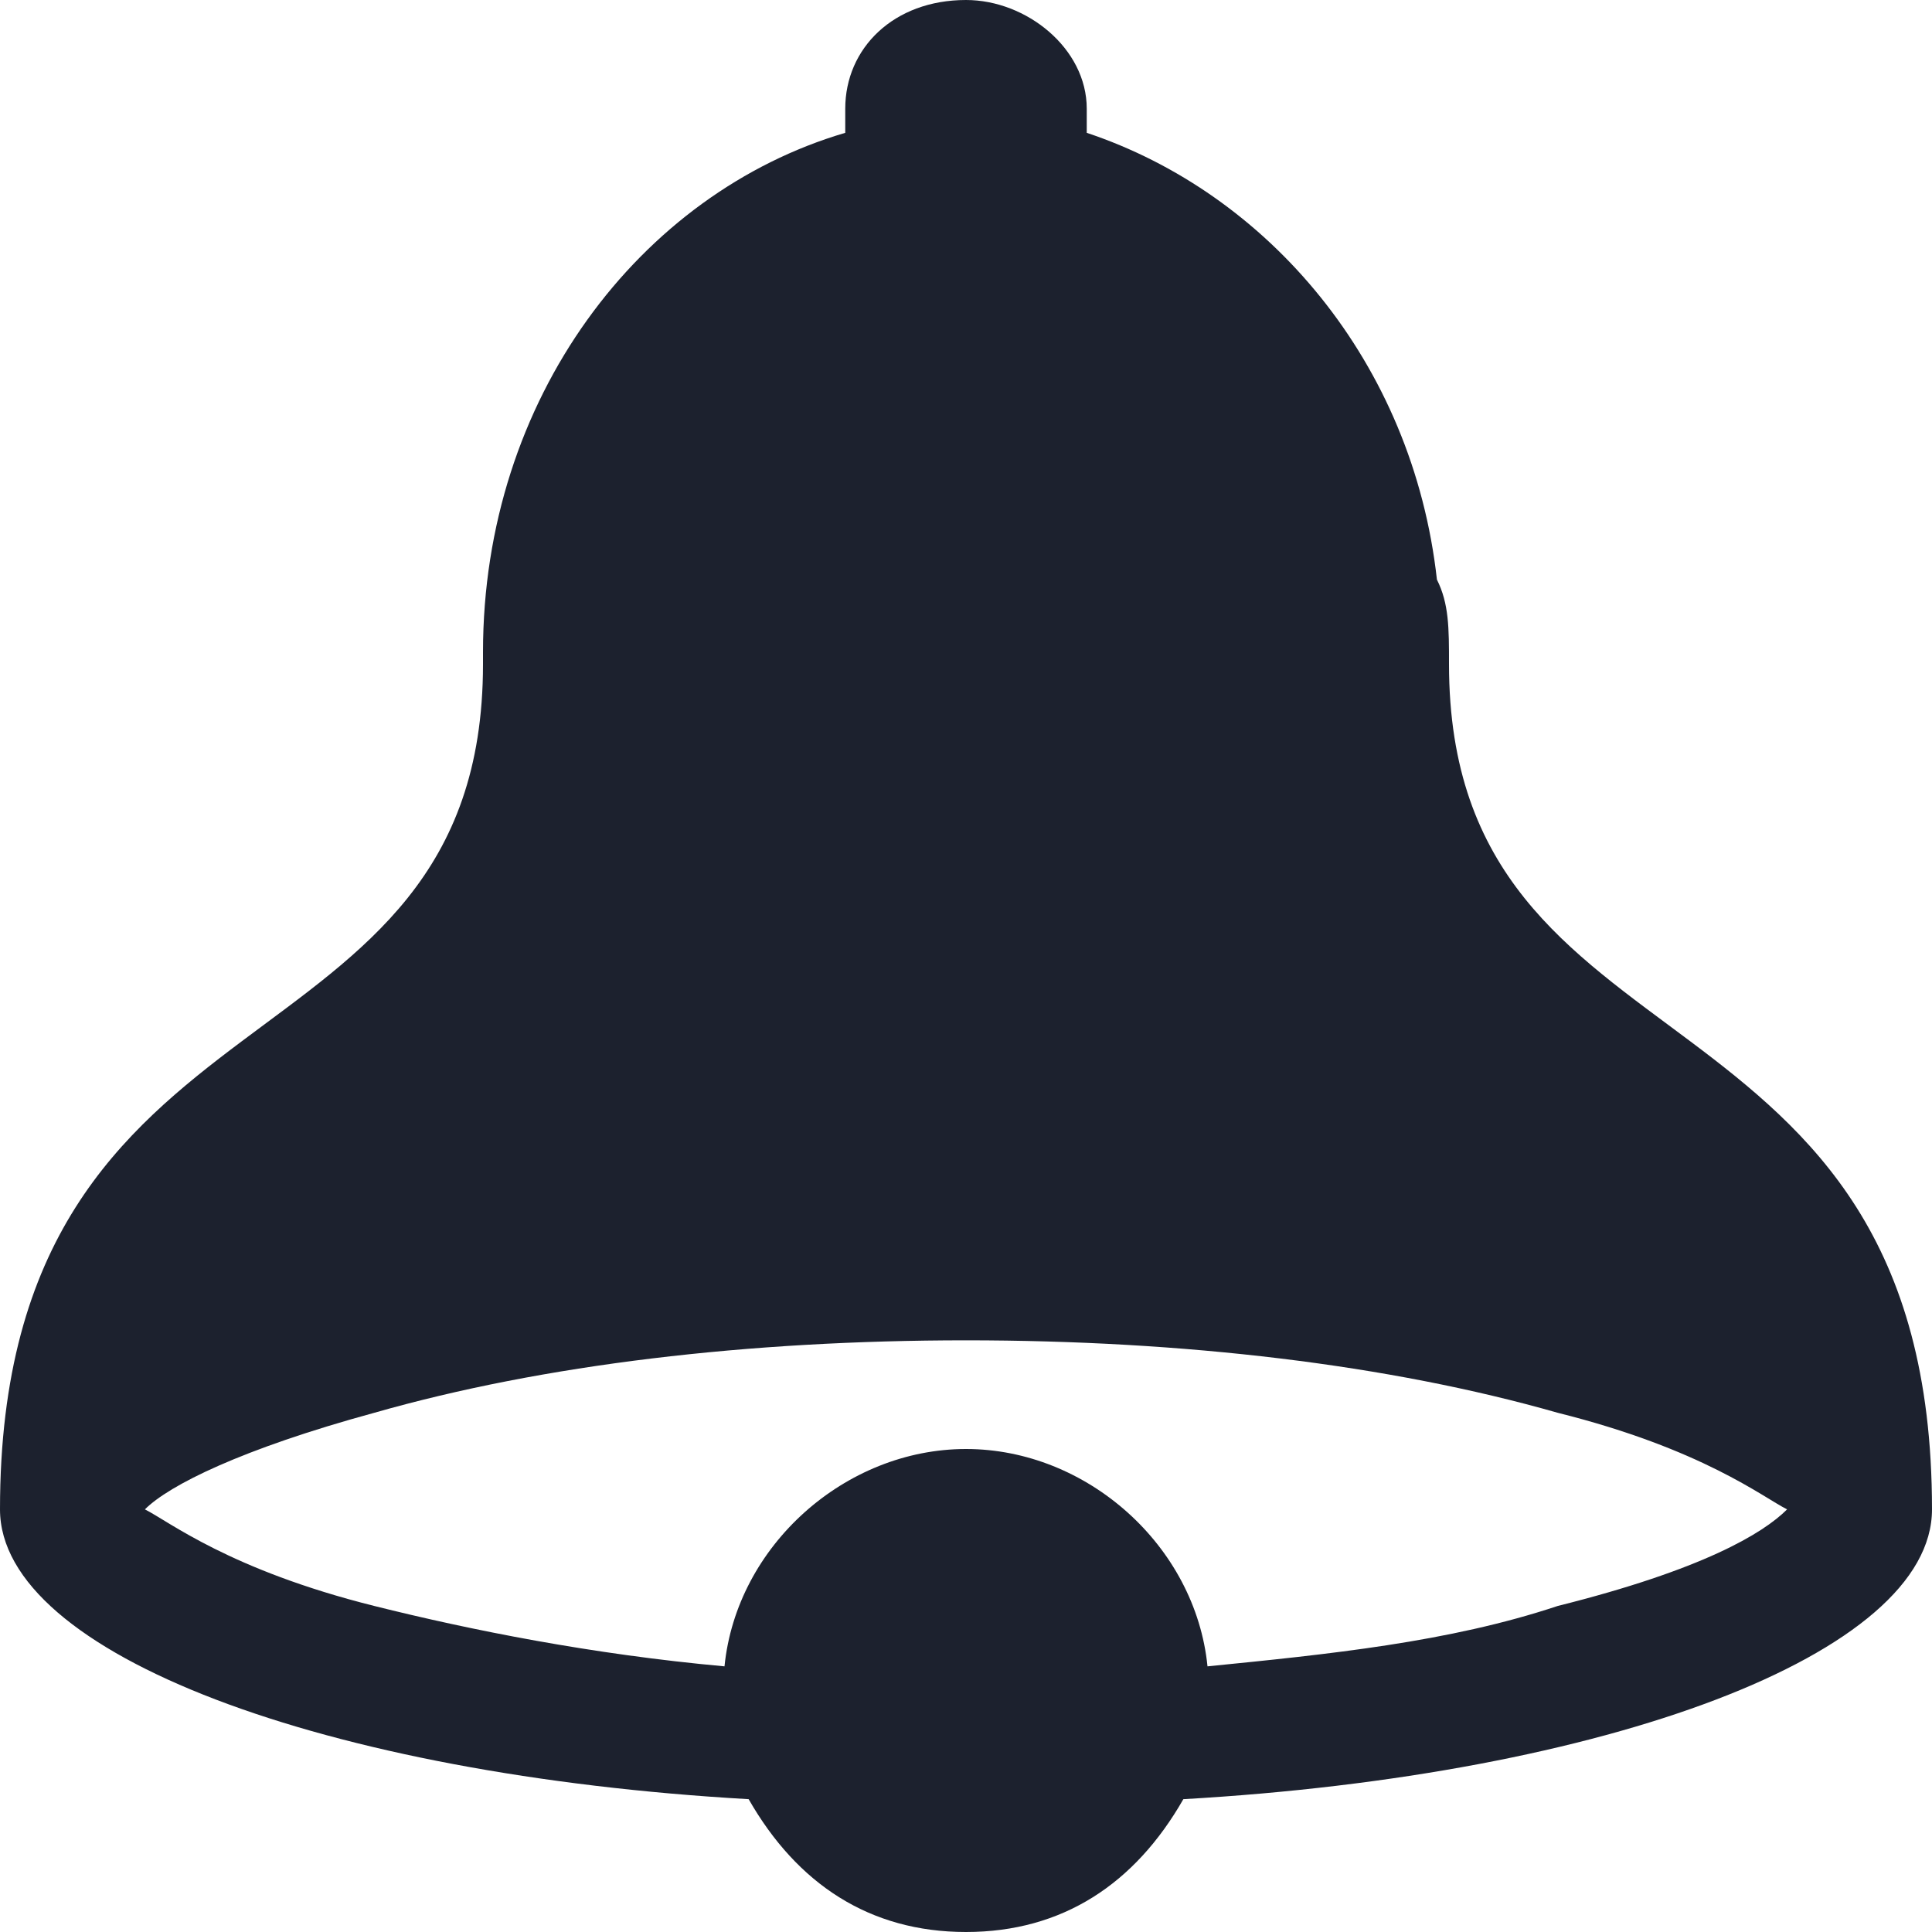 <?xml version="1.0" encoding="utf-8"?>
<!-- Generator: Adobe Illustrator 24.0.1, SVG Export Plug-In . SVG Version: 6.00 Build 0)  -->
<svg version="1.1" id="Layer_1" xmlns="http://www.w3.org/2000/svg" xmlns:xlink="http://www.w3.org/1999/xlink" x="0px" y="0px"
	 viewBox="0 0 16 16" style="enable-background:new 0 0 16 16;" xml:space="preserve">
<style type="text/css">
	.st0{fill-rule:evenodd;clip-rule:evenodd;fill:#1C212E;}
</style>
<path class="st0" d="M16,12.5c0-4.5-4-3.5-4-7c0-0.3,0-0.5-0.1-0.7C11.7,3,10.5,1.6,9,1.1c0,0,0-0.1,0-0.2C9,0.4,8.5,0,8,0
	C7.4,0,7,0.4,7,0.9C7,1,7,1.1,7,1.1C5.3,1.6,4,3.3,4,5.4v0.1C4,9,0,8,0,12.5c0,1.2,2.7,2.2,6.2,2.4C6.6,15.6,7.2,16,8,16
	s1.4-0.4,1.8-1.1C13.3,14.7,16,13.7,16,12.5L16,12.5L16,12.5z M12.9,13.3C12,13.6,11,13.7,10,13.8c-0.1-1-1-1.8-2-1.8
	s-1.9,0.8-2,1.8c-1.1-0.1-2.1-0.3-2.9-0.5c-1.2-0.3-1.7-0.7-1.9-0.8C1.4,12.3,2,12,3.1,11.7c1.4-0.4,3.1-0.6,4.9-0.6
	s3.5,0.2,4.9,0.6c1.2,0.3,1.7,0.7,1.9,0.8C14.6,12.7,14.1,13,12.9,13.3z"/>
</svg>
